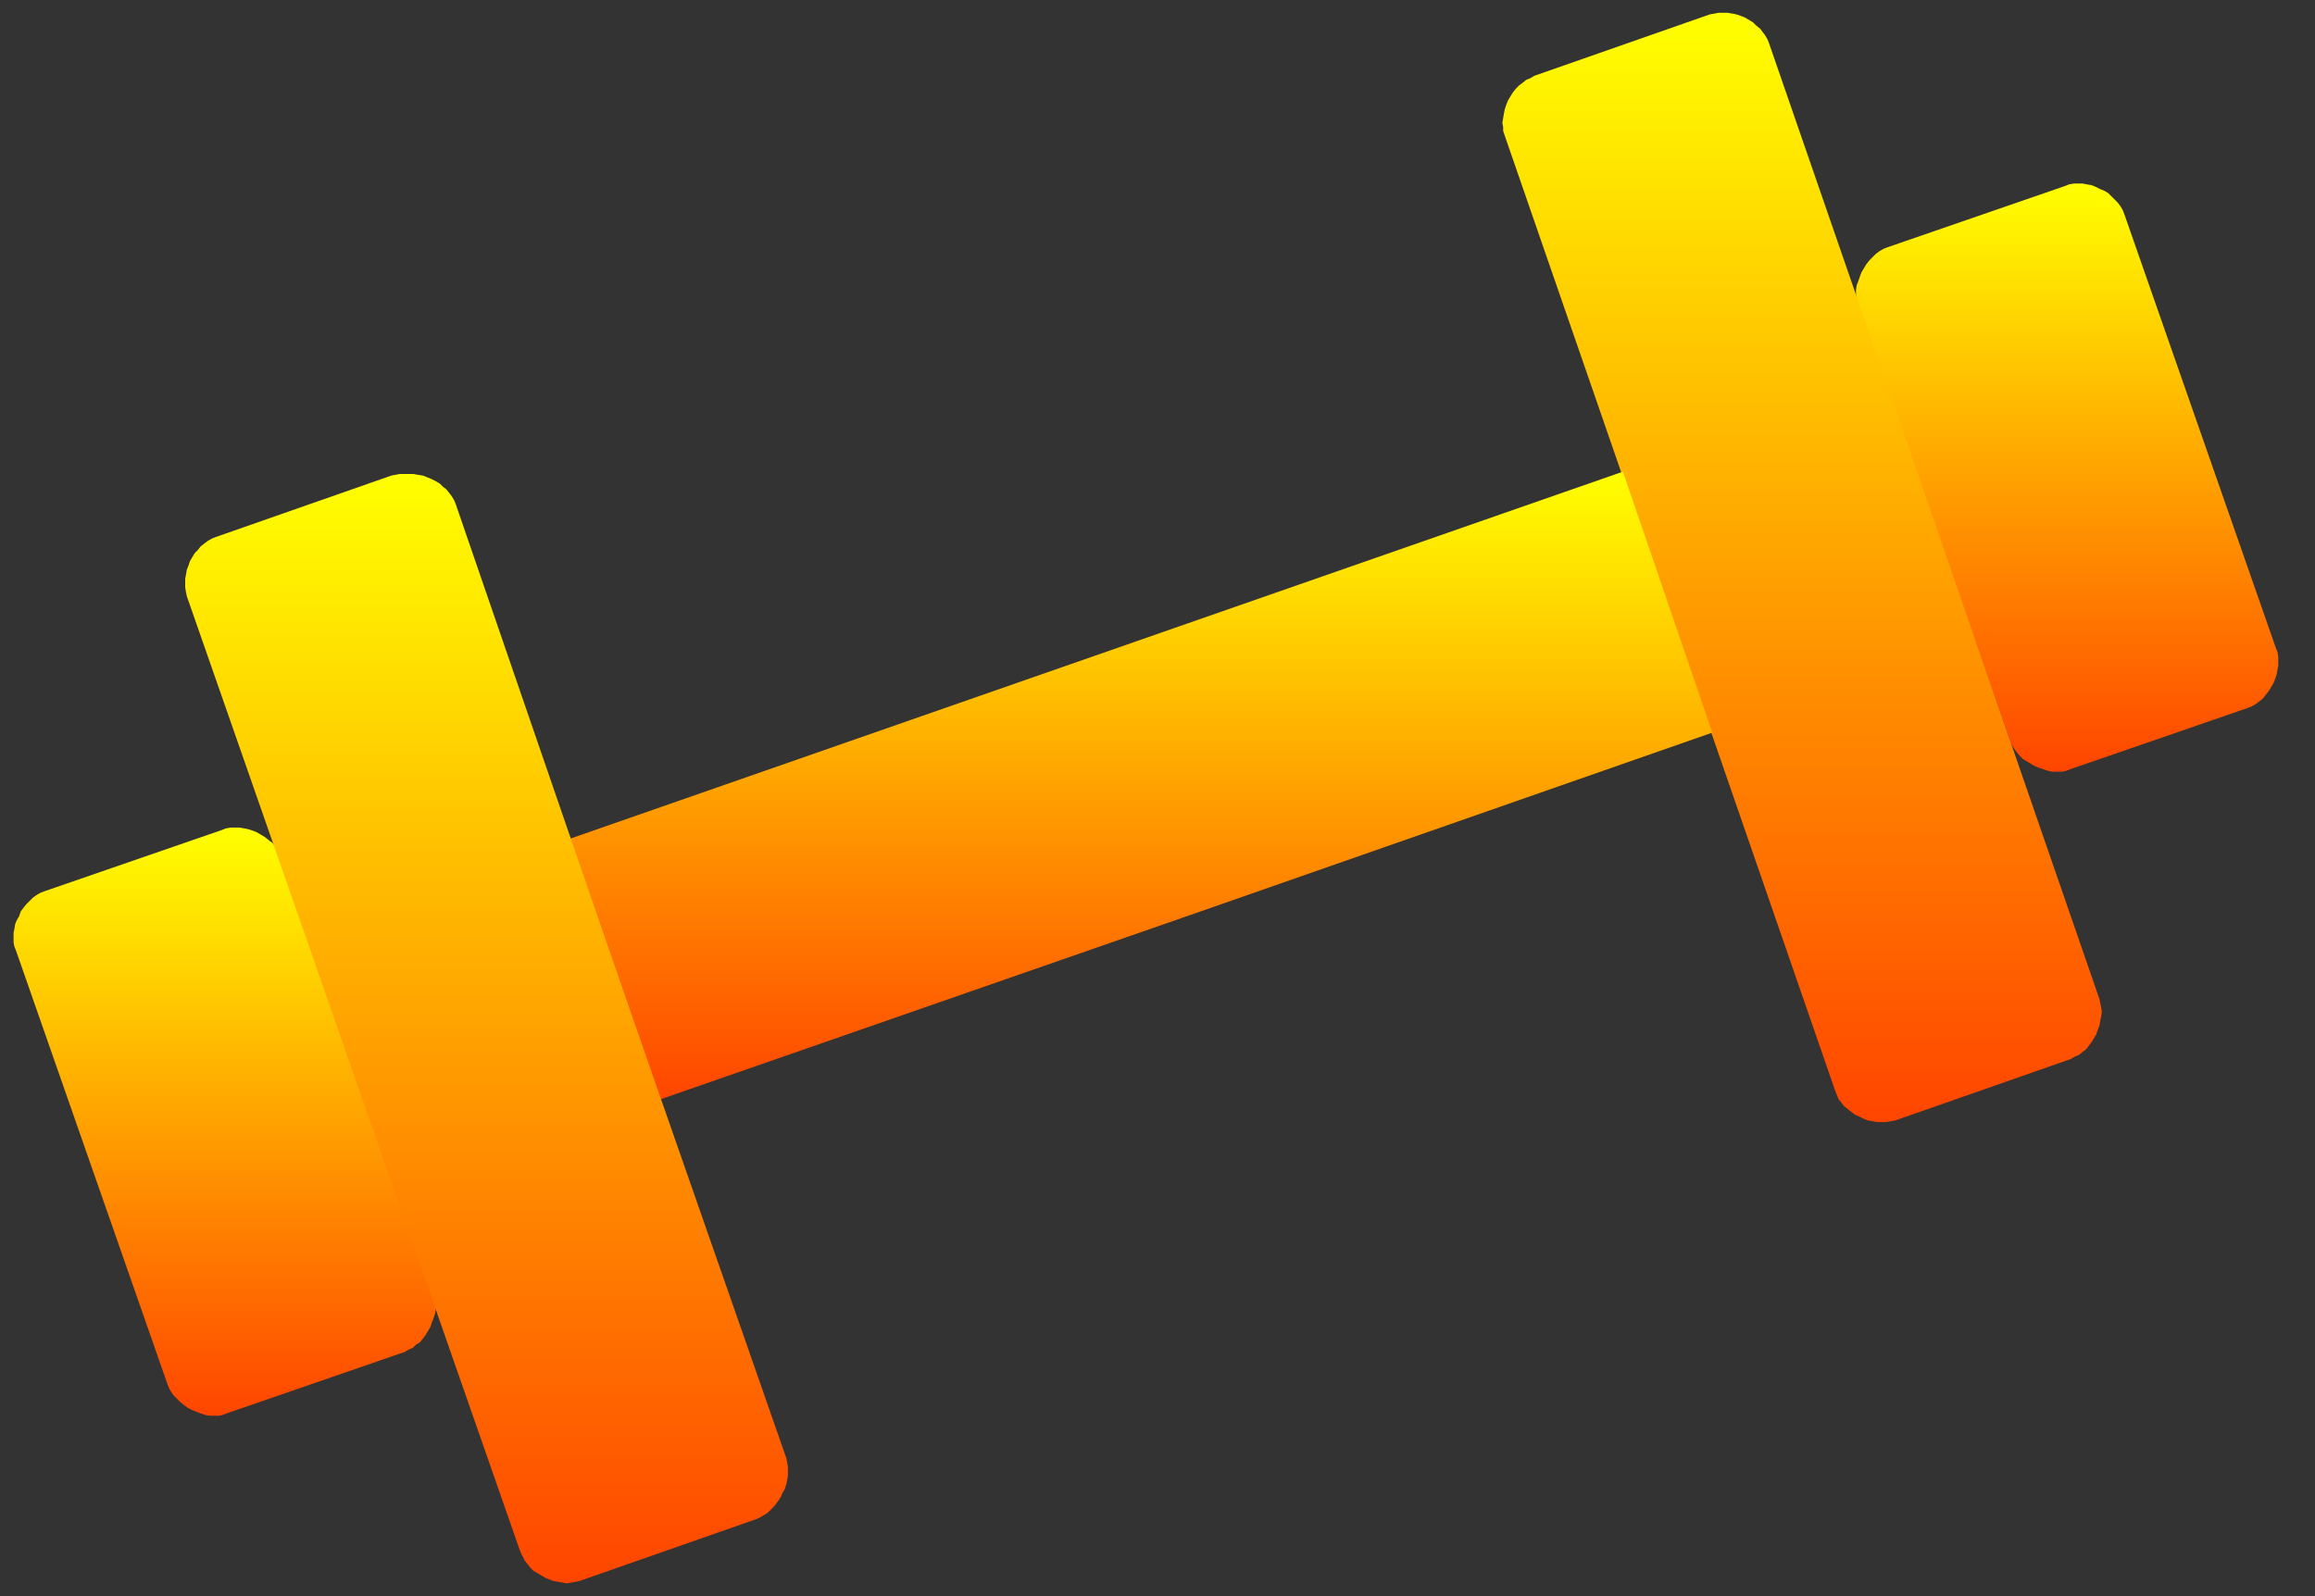 <?xml version="1.0" encoding="UTF-8"?>
<!DOCTYPE svg PUBLIC "-//W3C//DTD SVG 1.1//EN" "http://www.w3.org/Graphics/SVG/1.1/DTD/svg11.dtd">
<svg version="1.2" width="29mm" height="20mm" viewBox="0 0 2900 2000" preserveAspectRatio="xMidYMid" fill-rule="evenodd" stroke-width="28.222" stroke-linejoin="round" xmlns="http://www.w3.org/2000/svg" xmlns:ooo="http://xml.openoffice.org/svg/export" xmlns:xlink="http://www.w3.org/1999/xlink" xmlns:presentation="http://sun.com/xmlns/staroffice/presentation" xmlns:smil="http://www.w3.org/2001/SMIL20/" xmlns:anim="urn:oasis:names:tc:opendocument:xmlns:animation:1.0" xml:space="preserve">
 <rect x="0" y="0" width="2900" height="2000" fill="#333333" stroke="none"/>
 <defs class="ClipPathGroup">
  <clipPath id="presentation_clip_path" clipPathUnits="userSpaceOnUse">
   <rect x="0" y="0" width="2900" height="2000"/>
  </clipPath>
  <clipPath id="presentation_clip_path_shrink" clipPathUnits="userSpaceOnUse">
   <rect x="2" y="2" width="2895" height="1996"/>
  </clipPath>
 </defs>
 <defs class="TextShapeIndex">
  <g ooo:slide="id1" ooo:id-list="id3 id4 id5 id6 id7 id8 id9"/>
 </defs>
 <defs class="EmbeddedBulletChars">
  <g id="bullet-char-template-57356" transform="scale(0,-0)">
   <path d="M 580,1141 L 1163,571 580,0 -4,571 580,1141 Z"/>
  </g>
  <g id="bullet-char-template-57354" transform="scale(0,-0)">
   <path d="M 8,1128 L 1137,1128 1137,0 8,0 8,1128 Z"/>
  </g>
  <g id="bullet-char-template-10146" transform="scale(0,-0)">
   <path d="M 174,0 L 602,739 174,1481 1456,739 174,0 Z M 1358,739 L 309,1346 659,739 1358,739 Z"/>
  </g>
  <g id="bullet-char-template-10132" transform="scale(0,-0)">
   <path d="M 2015,739 L 1276,0 717,0 1260,543 174,543 174,936 1260,936 717,1481 1274,1481 2015,739 Z"/>
  </g>
  <g id="bullet-char-template-10007" transform="scale(0,-0)">
   <path d="M 0,-2 C -7,14 -16,27 -25,37 L 356,567 C 262,823 215,952 215,954 215,979 228,992 255,992 264,992 276,990 289,987 310,991 331,999 354,1012 L 381,999 492,748 772,1049 836,1024 860,1049 C 881,1039 901,1025 922,1006 886,937 835,863 770,784 769,783 710,716 594,584 L 774,223 C 774,196 753,168 711,139 L 727,119 C 717,90 699,76 672,76 641,76 570,178 457,381 L 164,-76 C 142,-110 111,-127 72,-127 30,-127 9,-110 8,-76 1,-67 -2,-52 -2,-32 -2,-23 -1,-13 0,-2 Z"/>
  </g>
  <g id="bullet-char-template-10004" transform="scale(0,-0)">
   <path d="M 285,-33 C 182,-33 111,30 74,156 52,228 41,333 41,471 41,549 55,616 82,672 116,743 169,778 240,778 293,778 328,747 346,684 L 369,508 C 377,444 397,411 428,410 L 1163,1116 C 1174,1127 1196,1133 1229,1133 1271,1133 1292,1118 1292,1087 L 1292,965 C 1292,929 1282,901 1262,881 L 442,47 C 390,-6 338,-33 285,-33 Z"/>
  </g>
  <g id="bullet-char-template-9679" transform="scale(0,-0)">
   <path d="M 813,0 C 632,0 489,54 383,161 276,268 223,411 223,592 223,773 276,916 383,1023 489,1130 632,1184 813,1184 992,1184 1136,1130 1245,1023 1353,916 1407,772 1407,592 1407,412 1353,268 1245,161 1136,54 992,0 813,0 Z"/>
  </g>
  <g id="bullet-char-template-8226" transform="scale(0,-0)">
   <path d="M 346,457 C 273,457 209,483 155,535 101,586 74,649 74,723 74,796 101,859 155,911 209,963 273,989 346,989 419,989 480,963 531,910 582,859 608,796 608,723 608,648 583,586 532,535 482,483 420,457 346,457 Z"/>
  </g>
  <g id="bullet-char-template-8211" transform="scale(0,-0)">
   <path d="M -4,459 L 1135,459 1135,606 -4,606 -4,459 Z"/>
  </g>
  <g id="bullet-char-template-61548" transform="scale(0,-0)">
   <path d="M 173,740 C 173,903 231,1043 346,1159 462,1274 601,1332 765,1332 928,1332 1067,1274 1183,1159 1299,1043 1357,903 1357,740 1357,577 1299,437 1183,322 1067,206 928,148 765,148 601,148 462,206 346,322 231,437 173,577 173,740 Z"/>
  </g>
 </defs>
 <defs class="TextEmbeddedBitmaps"/>
 <g>
  <g id="id2" class="Master_Slide">
   <g id="bg-id2" class="Background"/>
   <g id="bo-id2" class="BackgroundObjects"/>
  </g>
 </g>
 <g class="SlideGroup">
  <g>
   <g id="container-id1">
    <g id="id1" class="Slide" clip-path="url(#presentation_clip_path)">
     <g class="Page">
      <g class="com.sun.star.drawing.CustomShape">
       <g id="id3">
        <rect class="BoundingBox" stroke="none" fill="none" x="0" y="1036" width="564" height="739"/>
        <g>
         <defs>
          <linearGradient id="gradient1" x1="281" y1="1037" x2="281" y2="1774" gradientUnits="userSpaceOnUse">
           <stop offset="0" style="stop-color:rgb(255,255,0)"/>
           <stop offset="1" style="stop-color:rgb(255,69,0)"/>
          </linearGradient>
         </defs>
         <path style="fill:url(#gradient1)" d="M 55,1117 L 50,1119 45,1122 41,1125 37,1129 33,1133 29,1138 26,1142 24,1148 21,1153 19,1158 18,1164 17,1169 17,1175 17,1181 18,1186 20,1191 210,1735 212,1740 215,1745 218,1749 222,1753 226,1757 231,1761 235,1764 241,1767 246,1769 251,1771 257,1773 263,1774 268,1774 274,1774 279,1773 284,1771 507,1694 512,1691 517,1689 521,1685 526,1682 530,1677 533,1673 536,1668 539,1663 541,1657 543,1652 545,1646 546,1640 546,1635 546,1629 545,1624 543,1619 353,1075 351,1070 348,1065 345,1061 341,1056 337,1053 332,1049 327,1046 322,1043 317,1041 311,1039 306,1038 300,1037 294,1037 289,1037 283,1038 278,1040 55,1117 Z"/>
        </g>
       </g>
      </g>
      <g class="com.sun.star.drawing.CustomShape">
       <g id="id4">
        <rect class="BoundingBox" stroke="none" fill="none" x="215" y="593" width="788" height="1390"/>
        <g>
         <defs>
          <linearGradient id="gradient2" x1="608" y1="594" x2="608" y2="1981" gradientUnits="userSpaceOnUse">
           <stop offset="0" style="stop-color:rgb(255,255,0)"/>
           <stop offset="1" style="stop-color:rgb(255,69,0)"/>
          </linearGradient>
         </defs>
         <path style="fill:url(#gradient2)" d="M 270,673 L 265,675 260,678 256,681 251,685 248,689 244,693 241,698 238,703 236,709 234,714 233,720 232,725 232,731 232,736 233,742 234,747 651,1942 653,1947 656,1952 659,1957 663,1961 667,1965 672,1968 677,1972 682,1974 687,1977 692,1979 698,1980 704,1981 709,1981 715,1981 720,1980 725,1979 945,1902 950,1900 955,1897 960,1894 964,1890 968,1886 971,1881 975,1876 977,1871 980,1866 982,1860 983,1855 984,1849 984,1843 984,1838 983,1832 982,1827 565,632 563,627 560,622 557,617 553,613 549,609 544,606 539,603 534,600 529,598 523,596 517,595 512,594 506,594 501,594 495,595 490,596 270,673 Z"/>
        </g>
       </g>
      </g>
      <g class="com.sun.star.drawing.CustomShape">
       <g id="id5">
        <rect class="BoundingBox" stroke="none" fill="none" x="2325" y="213" width="531" height="772"/>
        <g>
         <defs>
          <linearGradient id="gradient3" x1="2589" y1="230" x2="2589" y2="967" gradientUnits="userSpaceOnUse">
           <stop offset="0" style="stop-color:rgb(255,255,0)"/>
           <stop offset="1" style="stop-color:rgb(255,69,0)"/>
          </linearGradient>
         </defs>
         <path style="fill:url(#gradient3)" d="M 2587,233 L 2592,231 2598,230 2603,230 2609,230 2614,231 2620,232 2625,234 2631,237 2636,239 2641,242 2645,246 2649,250 2653,254 2656,258 2659,263 2661,268 2851,812 2853,817 2854,823 2854,828 2854,834 2853,839 2852,845 2850,851 2848,856 2845,861 2842,866 2838,871 2835,875 2830,879 2826,882 2821,885 2816,887 2593,964 2588,966 2583,967 2577,967 2571,967 2566,966 2560,964 2554,962 2549,960 2544,957 2539,954 2534,951 2530,947 2526,942 2523,938 2520,933 2518,928 2328,384 2326,379 2325,374 2325,368 2325,363 2326,357 2328,352 2330,346 2332,341 2335,336 2338,331 2342,326 2346,322 2350,318 2354,315 2359,312 2364,310 2587,233 Z"/>
        </g>
       </g>
      </g>
      <g class="com.sun.star.drawing.CustomShape">
       <g id="id6">
        <rect class="BoundingBox" stroke="none" fill="none" x="1882" y="-1" width="752" height="1426"/>
        <g>
         <defs>
          <linearGradient id="gradient4" x1="2257" y1="16" x2="2257" y2="1406" gradientUnits="userSpaceOnUse">
           <stop offset="0" style="stop-color:rgb(255,255,0)"/>
           <stop offset="1" style="stop-color:rgb(255,69,0)"/>
          </linearGradient>
         </defs>
         <path style="fill:url(#gradient4)" d="M 2142,18 L 2148,17 2153,16 2159,16 2164,16 2170,17 2175,18 2181,20 2186,22 2191,25 2196,28 2200,32 2205,36 2208,40 2211,44 2214,49 2216,54 2630,1252 2631,1257 2632,1262 2633,1268 2632,1274 2631,1279 2630,1285 2628,1290 2626,1296 2623,1301 2620,1306 2617,1310 2613,1315 2609,1318 2604,1322 2599,1324 2594,1327 2374,1404 2368,1405 2363,1406 2357,1406 2352,1406 2346,1405 2340,1404 2335,1402 2329,1399 2324,1397 2319,1393 2315,1390 2310,1386 2307,1382 2303,1377 2301,1372 2299,1367 1885,170 1883,164 1883,159 1882,154 1883,148 1884,142 1885,137 1887,131 1889,126 1892,121 1895,116 1899,111 1903,107 1907,104 1912,100 1917,98 1922,95 2142,18 Z"/>
        </g>
       </g>
      </g>
      <g class="com.sun.star.drawing.CustomShape">
       <g id="id7">
        <rect class="BoundingBox" stroke="none" fill="none" x="711" y="590" width="1435" height="791"/>
        <g>
         <defs>
          <linearGradient id="gradient5" x1="1428" y1="591" x2="1428" y2="1379" gradientUnits="userSpaceOnUse">
           <stop offset="0" style="stop-color:rgb(255,255,0)"/>
           <stop offset="1" style="stop-color:rgb(255,69,0)"/>
          </linearGradient>
         </defs>
         <path style="fill:url(#gradient5)" d="M 1484,1149 L 823,1379 711,1052 2033,591 2145,918 1484,1149 Z"/>
        </g>
       </g>
      </g>
      <g class="com.sun.star.drawing.CustomShape">
       <g id="id8">
        <rect class="BoundingBox" stroke="none" fill="none" x="218" y="593" width="788" height="1390"/>
        <g>
         <defs>
          <linearGradient id="gradient6" x1="611" y1="594" x2="611" y2="1981" gradientUnits="userSpaceOnUse">
           <stop offset="0" style="stop-color:rgb(255,255,0)"/>
           <stop offset="1" style="stop-color:rgb(255,69,0)"/>
          </linearGradient>
         </defs>
         <path style="fill:url(#gradient6)" d="M 273,673 L 268,675 263,678 259,681 254,685 251,689 247,693 244,698 241,703 239,709 237,714 236,720 235,725 235,731 235,736 236,742 237,747 654,1942 656,1947 659,1952 662,1957 666,1961 670,1965 675,1968 680,1972 685,1974 690,1977 695,1979 701,1980 707,1981 712,1981 718,1981 723,1980 728,1979 948,1902 953,1900 958,1897 963,1894 967,1890 971,1886 974,1881 978,1876 980,1871 983,1866 985,1860 986,1855 987,1849 987,1843 987,1838 986,1832 985,1827 568,632 566,627 563,622 560,617 556,613 552,609 547,606 542,603 537,600 532,598 526,596 520,595 515,594 509,594 504,594 498,595 493,596 273,673 Z"/>
        </g>
       </g>
      </g>
      <g class="com.sun.star.drawing.CustomShape">
       <g id="id9">
        <rect class="BoundingBox" stroke="none" fill="none" x="221" y="593" width="783" height="1392"/>
        <g>
         <defs>
          <linearGradient id="gradient7" x1="612" y1="594" x2="612" y2="1984" gradientUnits="userSpaceOnUse">
           <stop offset="0" style="stop-color:rgb(255,255,0)"/>
           <stop offset="1" style="stop-color:rgb(255,69,0)"/>
          </linearGradient>
         </defs>
         <path style="fill:url(#gradient7)" d="M 276,673 L 271,675 267,678 262,681 258,685 254,689 251,694 247,698 245,703 242,709 241,714 239,720 238,725 238,731 238,736 239,742 241,747 653,1945 655,1950 657,1955 661,1960 664,1964 668,1968 673,1971 678,1974 683,1977 688,1979 693,1981 699,1982 705,1983 710,1984 716,1983 721,1982 726,1981 946,1904 951,1902 956,1899 961,1896 965,1892 969,1888 972,1884 976,1879 978,1874 981,1868 983,1863 984,1857 985,1852 986,1846 985,1841 985,1835 983,1830 571,632 569,627 566,622 563,618 559,613 555,610 551,606 546,603 540,600 535,598 530,596 524,595 518,594 513,594 507,594 502,595 496,596 276,673 Z"/>
        </g>
       </g>
      </g>
     </g>
    </g>
   </g>
  </g>
 </g>
</svg>